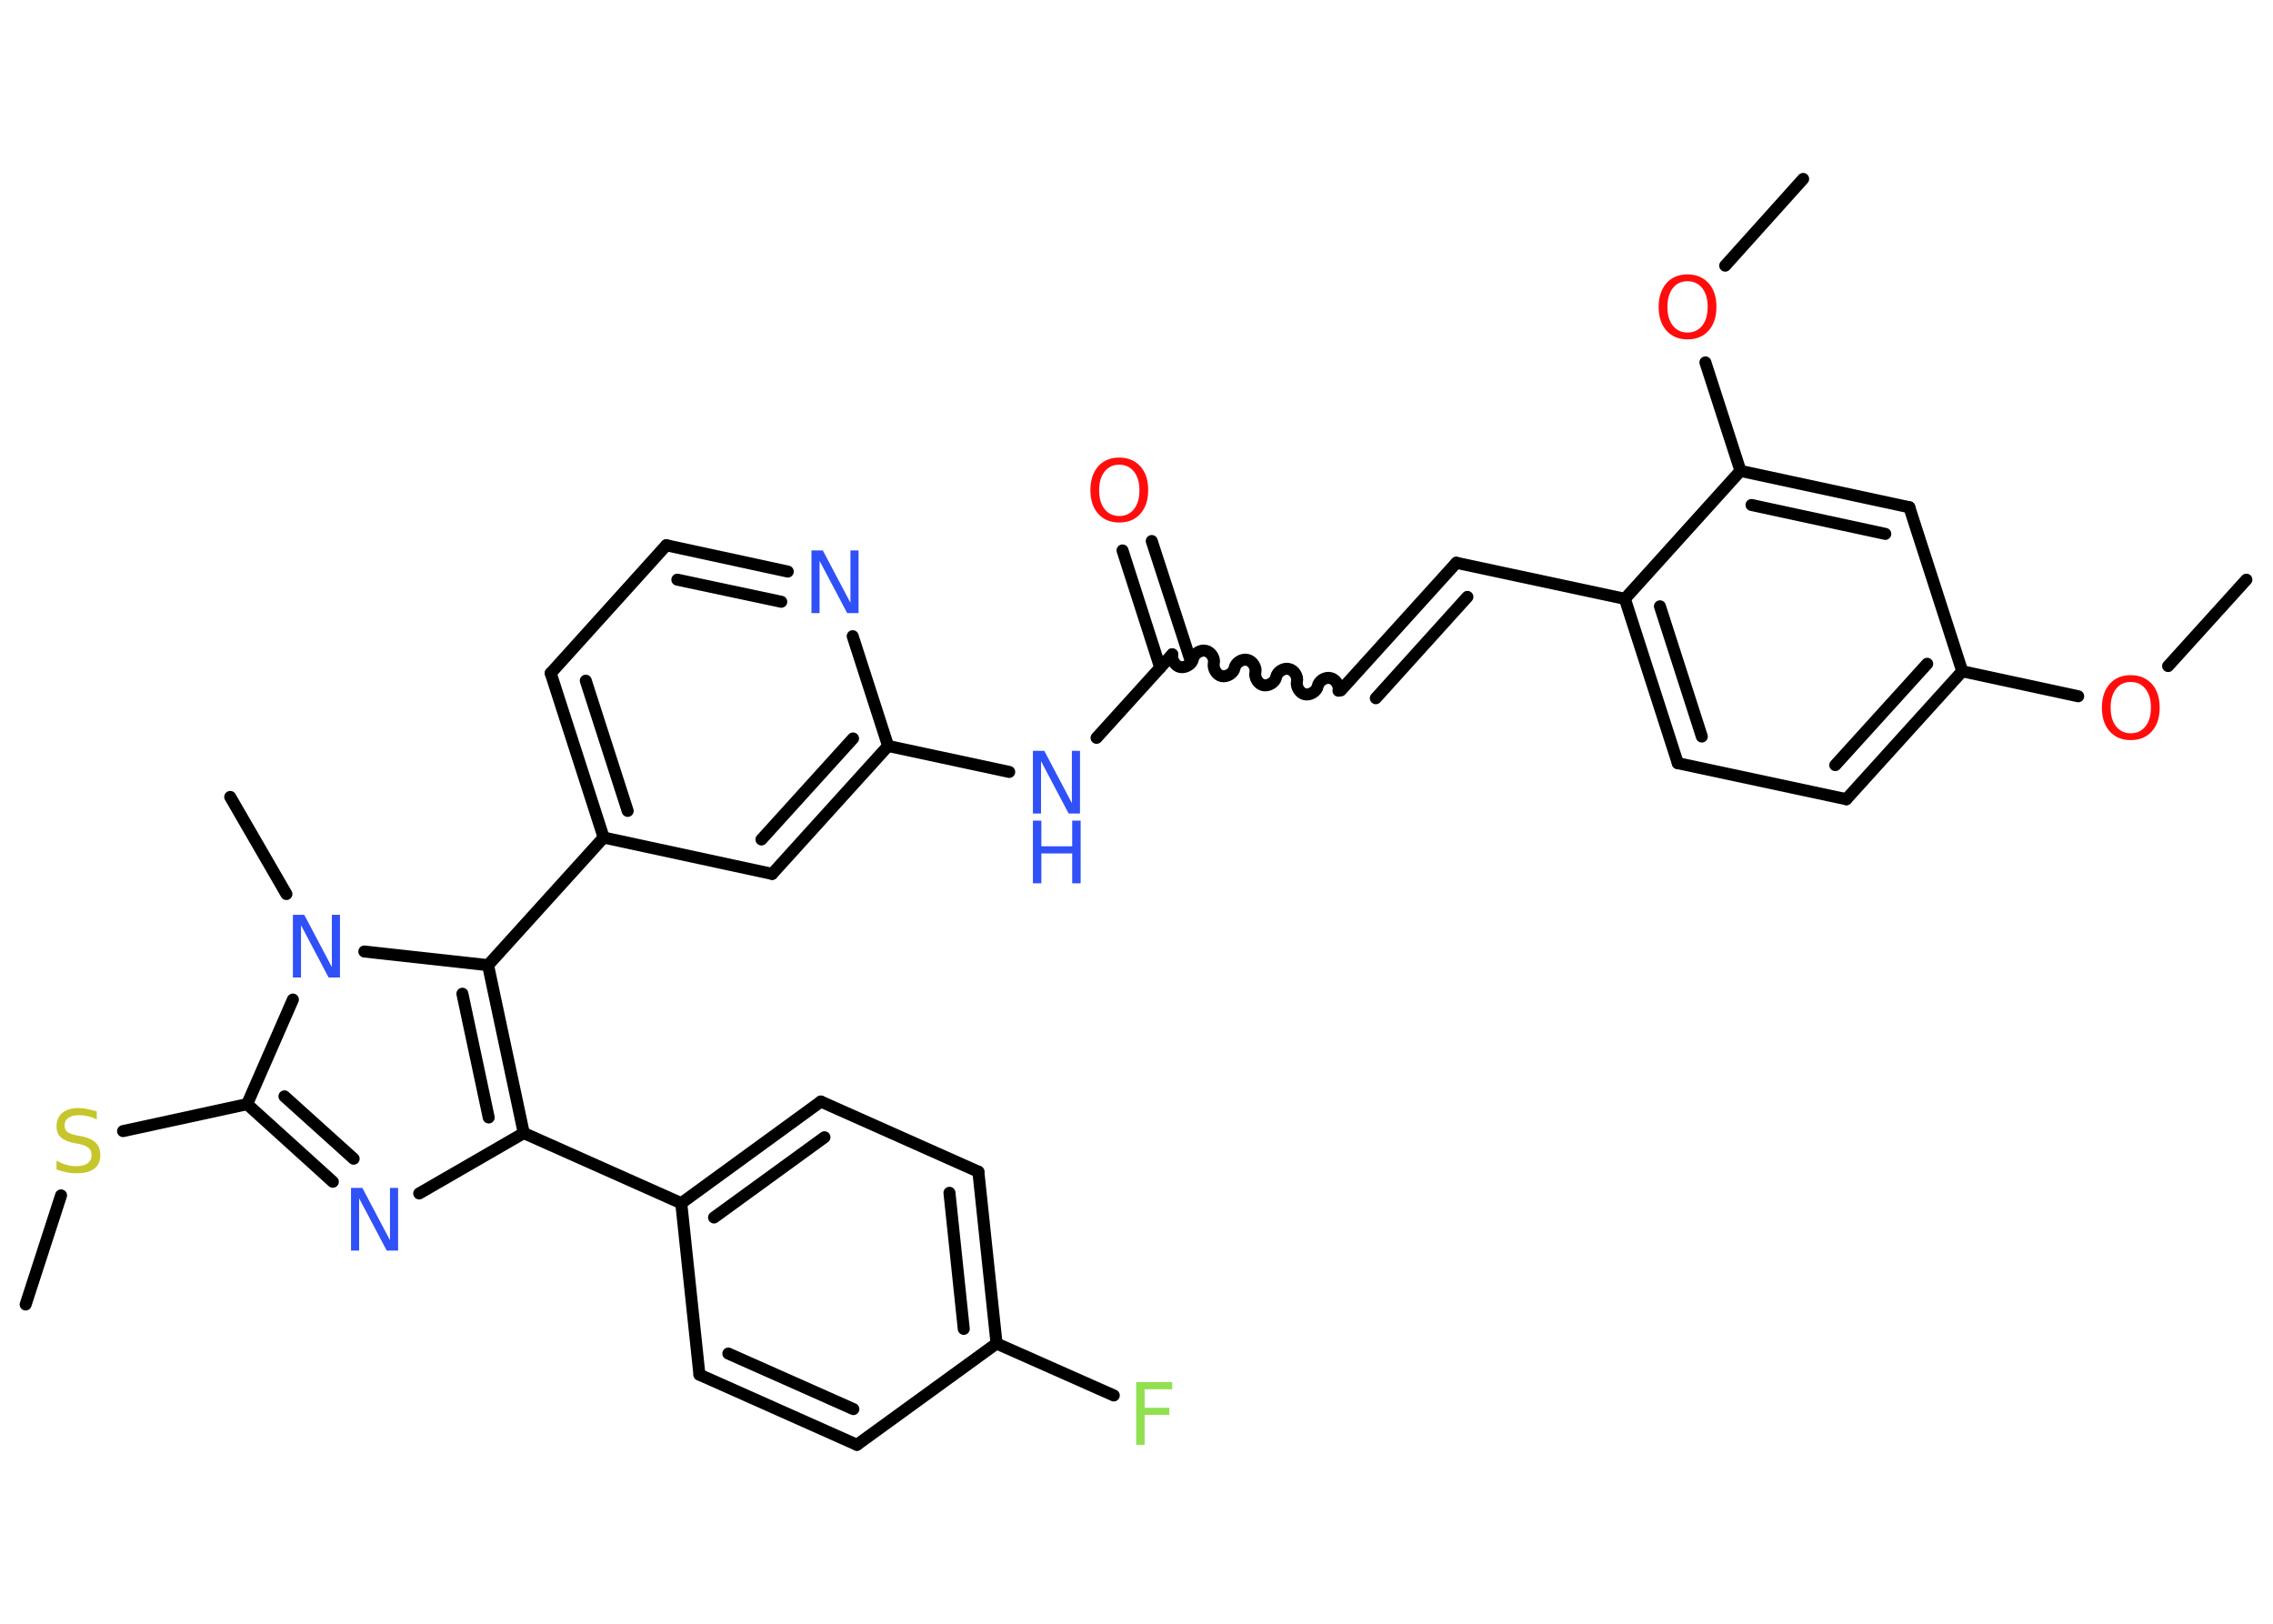 <?xml version='1.0' encoding='UTF-8'?>
<!DOCTYPE svg PUBLIC "-//W3C//DTD SVG 1.1//EN" "http://www.w3.org/Graphics/SVG/1.1/DTD/svg11.dtd">
<svg version='1.2' xmlns='http://www.w3.org/2000/svg' xmlns:xlink='http://www.w3.org/1999/xlink' width='70.0mm' height='50.0mm' viewBox='0 0 70.0 50.0'>
  <desc>Generated by the Chemistry Development Kit (http://github.com/cdk)</desc>
  <g stroke-linecap='round' stroke-linejoin='round' stroke='#000000' stroke-width='.37' fill='#3050F8'>
    <rect x='.0' y='.0' width='70.0' height='50.0' fill='#FFFFFF' stroke='none'/>
    <g id='mol1' class='mol'>
      <line id='mol1bnd1' class='bond' x1='69.18' y1='17.85' x2='66.77' y2='20.51'/>
      <line id='mol1bnd2' class='bond' x1='64.0' y1='21.44' x2='60.43' y2='20.67'/>
      <g id='mol1bnd3' class='bond'>
        <line x1='56.86' y1='24.61' x2='60.43' y2='20.67'/>
        <line x1='56.52' y1='23.56' x2='59.35' y2='20.44'/>
      </g>
      <line id='mol1bnd4' class='bond' x1='56.86' y1='24.61' x2='51.67' y2='23.5'/>
      <g id='mol1bnd5' class='bond'>
        <line x1='50.04' y1='18.44' x2='51.67' y2='23.5'/>
        <line x1='51.12' y1='18.67' x2='52.41' y2='22.68'/>
      </g>
      <line id='mol1bnd6' class='bond' x1='50.04' y1='18.44' x2='44.85' y2='17.33'/>
      <g id='mol1bnd7' class='bond'>
        <line x1='44.85' y1='17.33' x2='41.29' y2='21.26'/>
        <line x1='45.19' y1='18.38' x2='42.37' y2='21.5'/>
      </g>
      <path id='mol1bnd8' class='bond' d='M36.1 20.15c-.03 .16 .09 .36 .25 .39c.16 .03 .36 -.09 .39 -.25c.03 -.16 .23 -.29 .39 -.25c.16 .03 .29 .23 .25 .39c-.03 .16 .09 .36 .25 .39c.16 .03 .36 -.09 .39 -.25c.03 -.16 .23 -.29 .39 -.25c.16 .03 .29 .23 .25 .39c-.03 .16 .09 .36 .25 .39c.16 .03 .36 -.09 .39 -.25c.03 -.16 .23 -.29 .39 -.25c.16 .03 .29 .23 .25 .39c-.03 .16 .09 .36 .25 .39c.16 .03 .36 -.09 .39 -.25c.03 -.16 .23 -.29 .39 -.25c.16 .03 .29 .23 .25 .39' fill='none' stroke='#000000' stroke-width='.37'/>
      <g id='mol1bnd9' class='bond'>
        <line x1='35.73' y1='20.56' x2='34.57' y2='16.95'/>
        <line x1='36.64' y1='20.26' x2='35.47' y2='16.66'/>
      </g>
      <line id='mol1bnd10' class='bond' x1='36.1' y1='20.15' x2='33.77' y2='22.72'/>
      <line id='mol1bnd11' class='bond' x1='31.08' y1='23.77' x2='27.35' y2='22.97'/>
      <g id='mol1bnd12' class='bond'>
        <line x1='23.78' y1='26.91' x2='27.35' y2='22.97'/>
        <line x1='23.45' y1='25.85' x2='26.27' y2='22.74'/>
      </g>
      <line id='mol1bnd13' class='bond' x1='23.78' y1='26.91' x2='18.59' y2='25.79'/>
      <line id='mol1bnd14' class='bond' x1='18.59' y1='25.79' x2='15.03' y2='29.72'/>
      <g id='mol1bnd15' class='bond'>
        <line x1='16.13' y1='34.89' x2='15.03' y2='29.72'/>
        <line x1='15.05' y1='34.41' x2='14.24' y2='30.6'/>
      </g>
      <line id='mol1bnd16' class='bond' x1='16.13' y1='34.89' x2='20.98' y2='37.05'/>
      <g id='mol1bnd17' class='bond'>
        <line x1='25.28' y1='33.92' x2='20.98' y2='37.05'/>
        <line x1='25.39' y1='35.02' x2='21.99' y2='37.49'/>
      </g>
      <line id='mol1bnd18' class='bond' x1='25.28' y1='33.92' x2='30.13' y2='36.08'/>
      <g id='mol1bnd19' class='bond'>
        <line x1='30.69' y1='41.37' x2='30.13' y2='36.08'/>
        <line x1='29.68' y1='40.92' x2='29.24' y2='36.73'/>
      </g>
      <line id='mol1bnd20' class='bond' x1='30.69' y1='41.37' x2='34.3' y2='42.97'/>
      <line id='mol1bnd21' class='bond' x1='30.69' y1='41.37' x2='26.39' y2='44.49'/>
      <g id='mol1bnd22' class='bond'>
        <line x1='21.54' y1='42.33' x2='26.39' y2='44.49'/>
        <line x1='22.43' y1='41.68' x2='26.28' y2='43.39'/>
      </g>
      <line id='mol1bnd23' class='bond' x1='20.98' y1='37.05' x2='21.54' y2='42.33'/>
      <line id='mol1bnd24' class='bond' x1='16.13' y1='34.89' x2='12.91' y2='36.75'/>
      <g id='mol1bnd25' class='bond'>
        <line x1='7.61' y1='34.0' x2='10.25' y2='36.39'/>
        <line x1='8.76' y1='33.76' x2='10.89' y2='35.68'/>
      </g>
      <line id='mol1bnd26' class='bond' x1='7.61' y1='34.0' x2='3.79' y2='34.83'/>
      <line id='mol1bnd27' class='bond' x1='1.88' y1='36.81' x2='.79' y2='40.17'/>
      <line id='mol1bnd28' class='bond' x1='7.61' y1='34.0' x2='9.02' y2='30.78'/>
      <line id='mol1bnd29' class='bond' x1='15.03' y1='29.72' x2='11.22' y2='29.3'/>
      <line id='mol1bnd30' class='bond' x1='8.82' y1='27.53' x2='7.09' y2='24.54'/>
      <g id='mol1bnd31' class='bond'>
        <line x1='16.96' y1='20.73' x2='18.59' y2='25.79'/>
        <line x1='18.04' y1='20.96' x2='19.33' y2='24.97'/>
      </g>
      <line id='mol1bnd32' class='bond' x1='16.96' y1='20.73' x2='20.52' y2='16.79'/>
      <g id='mol1bnd33' class='bond'>
        <line x1='24.26' y1='17.6' x2='20.52' y2='16.79'/>
        <line x1='24.06' y1='18.53' x2='20.86' y2='17.85'/>
      </g>
      <line id='mol1bnd34' class='bond' x1='27.35' y1='22.97' x2='26.26' y2='19.59'/>
      <line id='mol1bnd35' class='bond' x1='50.04' y1='18.44' x2='53.6' y2='14.5'/>
      <line id='mol1bnd36' class='bond' x1='53.6' y1='14.5' x2='52.52' y2='11.16'/>
      <line id='mol1bnd37' class='bond' x1='53.13' y1='8.18' x2='55.53' y2='5.51'/>
      <g id='mol1bnd38' class='bond'>
        <line x1='58.8' y1='15.62' x2='53.6' y2='14.5'/>
        <line x1='58.06' y1='16.44' x2='53.94' y2='15.55'/>
      </g>
      <line id='mol1bnd39' class='bond' x1='60.43' y1='20.67' x2='58.8' y2='15.62'/>
      <path id='mol1atm2' class='atom' d='M65.62 21.0q-.29 .0 -.45 .21q-.17 .21 -.17 .58q.0 .37 .17 .58q.17 .21 .45 .21q.28 .0 .45 -.21q.17 -.21 .17 -.58q.0 -.37 -.17 -.58q-.17 -.21 -.45 -.21zM65.62 20.79q.4 .0 .65 .27q.24 .27 .24 .73q.0 .46 -.24 .73q-.24 .27 -.65 .27q-.41 .0 -.65 -.27q-.24 -.27 -.24 -.73q.0 -.45 .24 -.73q.24 -.27 .65 -.27z' stroke='none' fill='#FF0D0D'/>
      <path id='mol1atm10' class='atom' d='M34.47 14.31q-.29 .0 -.45 .21q-.17 .21 -.17 .58q.0 .37 .17 .58q.17 .21 .45 .21q.28 .0 .45 -.21q.17 -.21 .17 -.58q.0 -.37 -.17 -.58q-.17 -.21 -.45 -.21zM34.47 14.09q.4 .0 .65 .27q.24 .27 .24 .73q.0 .46 -.24 .73q-.24 .27 -.65 .27q-.41 .0 -.65 -.27q-.24 -.27 -.24 -.73q.0 -.45 .24 -.73q.24 -.27 .65 -.27z' stroke='none' fill='#FF0D0D'/>
      <g id='mol1atm11' class='atom'>
        <path d='M31.81 23.12h.35l.85 1.61v-1.61h.25v1.93h-.35l-.85 -1.61v1.61h-.25v-1.93z' stroke='none'/>
        <path d='M31.81 25.27h.26v.79h.95v-.79h.26v1.93h-.26v-.92h-.95v.92h-.26v-1.93z' stroke='none'/>
      </g>
      <path id='mol1atm21' class='atom' d='M34.99 42.56h1.11v.22h-.85v.57h.76v.22h-.76v.92h-.26v-1.93z' stroke='none' fill='#90E050'/>
      <path id='mol1atm24' class='atom' d='M10.81 36.58h.35l.85 1.61v-1.61h.25v1.93h-.35l-.85 -1.61v1.61h-.25v-1.93z' stroke='none'/>
      <path id='mol1atm26' class='atom' d='M2.98 34.22v.25q-.15 -.07 -.28 -.1q-.13 -.03 -.26 -.03q-.21 .0 -.33 .08q-.12 .08 -.12 .24q.0 .13 .08 .19q.08 .07 .29 .11l.16 .03q.29 .06 .43 .2q.14 .14 .14 .38q.0 .28 -.19 .42q-.19 .14 -.55 .14q-.14 .0 -.29 -.03q-.15 -.03 -.32 -.09v-.27q.16 .09 .31 .13q.15 .04 .3 .04q.23 .0 .35 -.09q.12 -.09 .12 -.25q.0 -.14 -.09 -.22q-.09 -.08 -.28 -.12l-.16 -.03q-.29 -.06 -.42 -.18q-.13 -.12 -.13 -.34q.0 -.26 .18 -.41q.18 -.15 .5 -.15q.13 .0 .27 .03q.14 .03 .29 .07z' stroke='none' fill='#C6C62C'/>
      <path id='mol1atm28' class='atom' d='M9.02 28.17h.35l.85 1.61v-1.61h.25v1.93h-.35l-.85 -1.61v1.61h-.25v-1.93z' stroke='none'/>
      <path id='mol1atm32' class='atom' d='M24.99 16.95h.35l.85 1.61v-1.61h.25v1.93h-.35l-.85 -1.61v1.61h-.25v-1.93z' stroke='none'/>
      <path id='mol1atm34' class='atom' d='M51.97 8.66q-.29 .0 -.45 .21q-.17 .21 -.17 .58q.0 .37 .17 .58q.17 .21 .45 .21q.28 .0 .45 -.21q.17 -.21 .17 -.58q.0 -.37 -.17 -.58q-.17 -.21 -.45 -.21zM51.97 8.45q.4 .0 .65 .27q.24 .27 .24 .73q.0 .46 -.24 .73q-.24 .27 -.65 .27q-.41 .0 -.65 -.27q-.24 -.27 -.24 -.73q.0 -.45 .24 -.73q.24 -.27 .65 -.27z' stroke='none' fill='#FF0D0D'/>
    </g>
  </g>
</svg>
